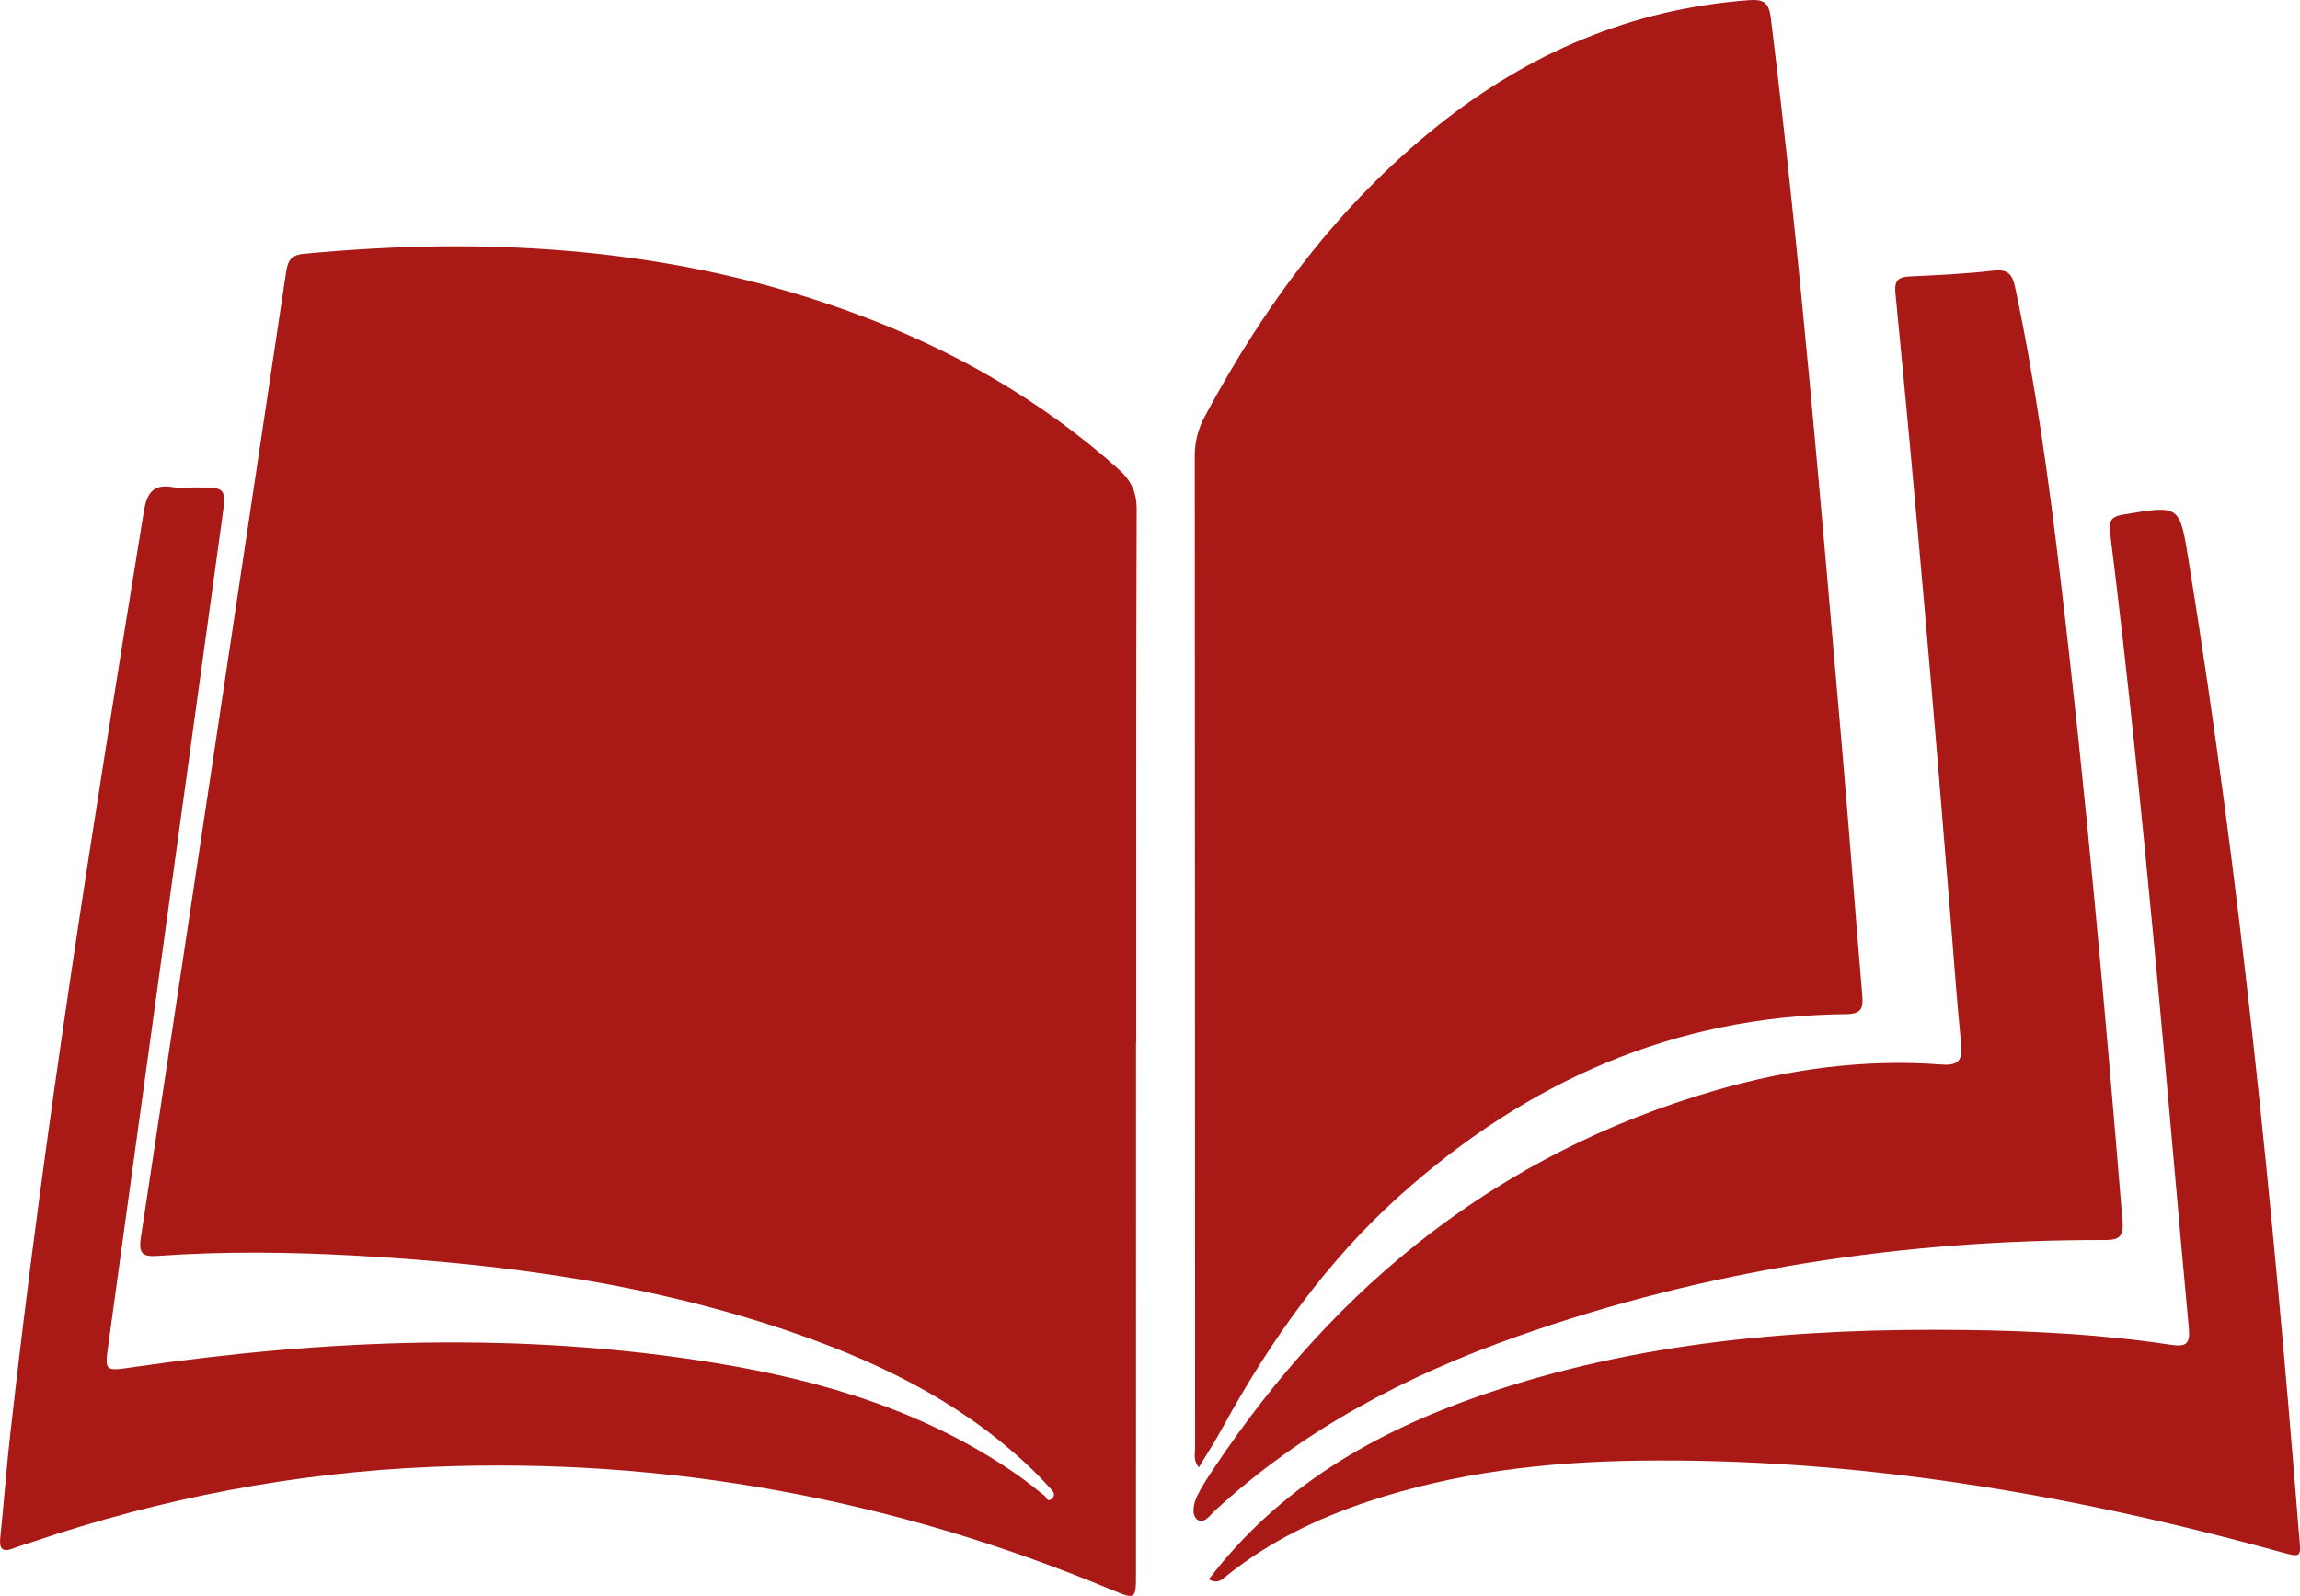 <?xml version="1.0" encoding="utf-8"?>
<!-- Generator: Adobe Illustrator 26.2.1, SVG Export Plug-In . SVG Version: 6.00 Build 0)  -->
<svg version="1.1" id="Layer_1" xmlns="http://www.w3.org/2000/svg" xmlns:xlink="http://www.w3.org/1999/xlink" x="0px" y="0px"
	 viewBox="0 0 433.6 300.9" style="enable-background:new 0 0 433.6 300.9;" xml:space="preserve">
<style type="text/css">
	.st0{fill:#A91916;}
</style>
<path class="st0" d="M214.17,196.6c0,33.36,0.01,66.73-0.01,100.09c0,4.95-0.06,4.95-4.81,2.97
	c-40.99-17.06-83.66-24.94-128.05-23.08c-25.74,1.08-50.83,5.88-75.24,14.16c-1.18,0.4-2.39,0.74-3.55,1.19
	c-2.07,0.82-2.68,0.09-2.46-2c0.67-6.46,1.15-12.94,1.87-19.4c6.51-58.25,15.78-116.1,25.17-173.93c0.58-3.56,1.69-5.43,5.57-4.74
	c1.33,0.24,2.74,0.04,4.12,0.04c5.96,0,5.9-0.01,5.07,6.07c-7.16,51.85-14.29,103.7-21.42,155.55c-0.7,5.07-0.66,5.02,4.51,4.27
	c36.55-5.32,73.14-6.79,109.76-0.83c20.4,3.32,39.93,9.17,57.15,21.16c1.74,1.21,3.37,2.59,5.05,3.88c0.4,0.31,0.49,1.31,1.34,0.61
	c0.84-0.69,0.39-1.3-0.14-1.88c-0.84-0.92-1.68-1.85-2.56-2.73c-12.7-12.63-28.22-20.48-44.87-26.34
	c-27-9.49-55.04-13.33-83.46-14.91c-12.49-0.69-24.98-0.85-37.46,0.04c-2.91,0.21-3.64-0.47-3.19-3.45
	c9.17-60.52,18.26-121.05,27.31-181.58c0.32-2.16,0.61-3.64,3.36-3.9c35.38-3.38,70.16-1.17,103.82,11.2
	c18.35,6.74,35.09,16.26,49.75,29.33c2.42,2.16,3.51,4.38,3.49,7.72c-0.13,33.49-0.08,66.98-0.08,100.47
	C214.18,196.6,214.17,196.6,214.17,196.6z"/>
<path class="st0" d="M226.01,276.67c-1.12-1.41-0.71-2.56-0.71-3.62c-0.02-62.34-0.01-124.68-0.06-187.02c0-2.72,0.6-5.1,1.88-7.49
	c11.25-21.03,25.21-39.89,43.98-54.88C288.25,9.98,307.57,1.7,329.6,0.04c2.83-0.21,3.86,0.34,4.24,3.35
	c5.65,45.88,9.45,91.94,13.45,137.98c1.34,15.43,2.48,30.88,3.79,46.31c0.21,2.43-0.16,3.5-3.04,3.53
	c-32.5,0.34-60.18,12.72-84.11,34.18c-13.83,12.41-24.4,27.34-33.31,43.54C229.22,271.51,227.63,273.97,226.01,276.67z"/>
<path class="st0" d="M367.7,172.86c-3.16-39.21-6.53-78.41-10.37-117.56c-0.23-2.38,0.48-3.08,2.72-3.18
	c5.24-0.24,10.49-0.48,15.69-1.09c2.8-0.33,3.63,0.66,4.17,3.21c3.84,18.1,6.34,36.41,8.52,54.77
	c4.79,40.31,8.39,80.74,11.71,121.19c0.28,3.42-1.05,3.6-3.71,3.6c-37.78-0.02-74.66,5.58-110.35,18.15
	c-21.03,7.41-40.5,17.64-57.06,32.89c-0.92,0.85-2.07,2.64-3.33,1.66c-1.08-0.85-0.71-2.91-0.1-4.22c0.94-2.02,2.22-3.9,3.47-5.76
	c23.1-34.54,53.76-59.07,94.01-70.84c14.02-4.1,28.32-6.08,42.94-4.97c3.28,0.25,4.02-0.87,3.7-3.95
	C368.91,188.8,368.36,180.83,367.7,172.86z"/>
<path class="st0" d="M227.89,297.77c13.33-17.44,31.19-27.71,51.22-34.65c29.57-10.25,60.23-12.74,91.26-12.36
	c13,0.16,25.98,0.84,38.85,2.78c2.98,0.45,3.7-0.19,3.42-3.16c-2.21-23.76-4.19-47.53-6.45-71.28c-2.49-26.24-5.11-52.46-8.39-78.62
	c-0.27-2.15,0.08-3.06,2.46-3.46c10.79-1.8,10.63-1.86,12.37,8.84c9.79,60.47,15.82,121.37,20.7,182.39
	c0.47,5.85,1.06,5.58-4.7,4.01c-39.22-10.7-79.02-17.42-119.82-16.86c-17.31,0.24-34.4,2.2-50.93,7.71
	c-9.55,3.19-18.5,7.52-26.42,13.82C230.5,297.7,229.62,298.78,227.89,297.77z"/>
</svg>
